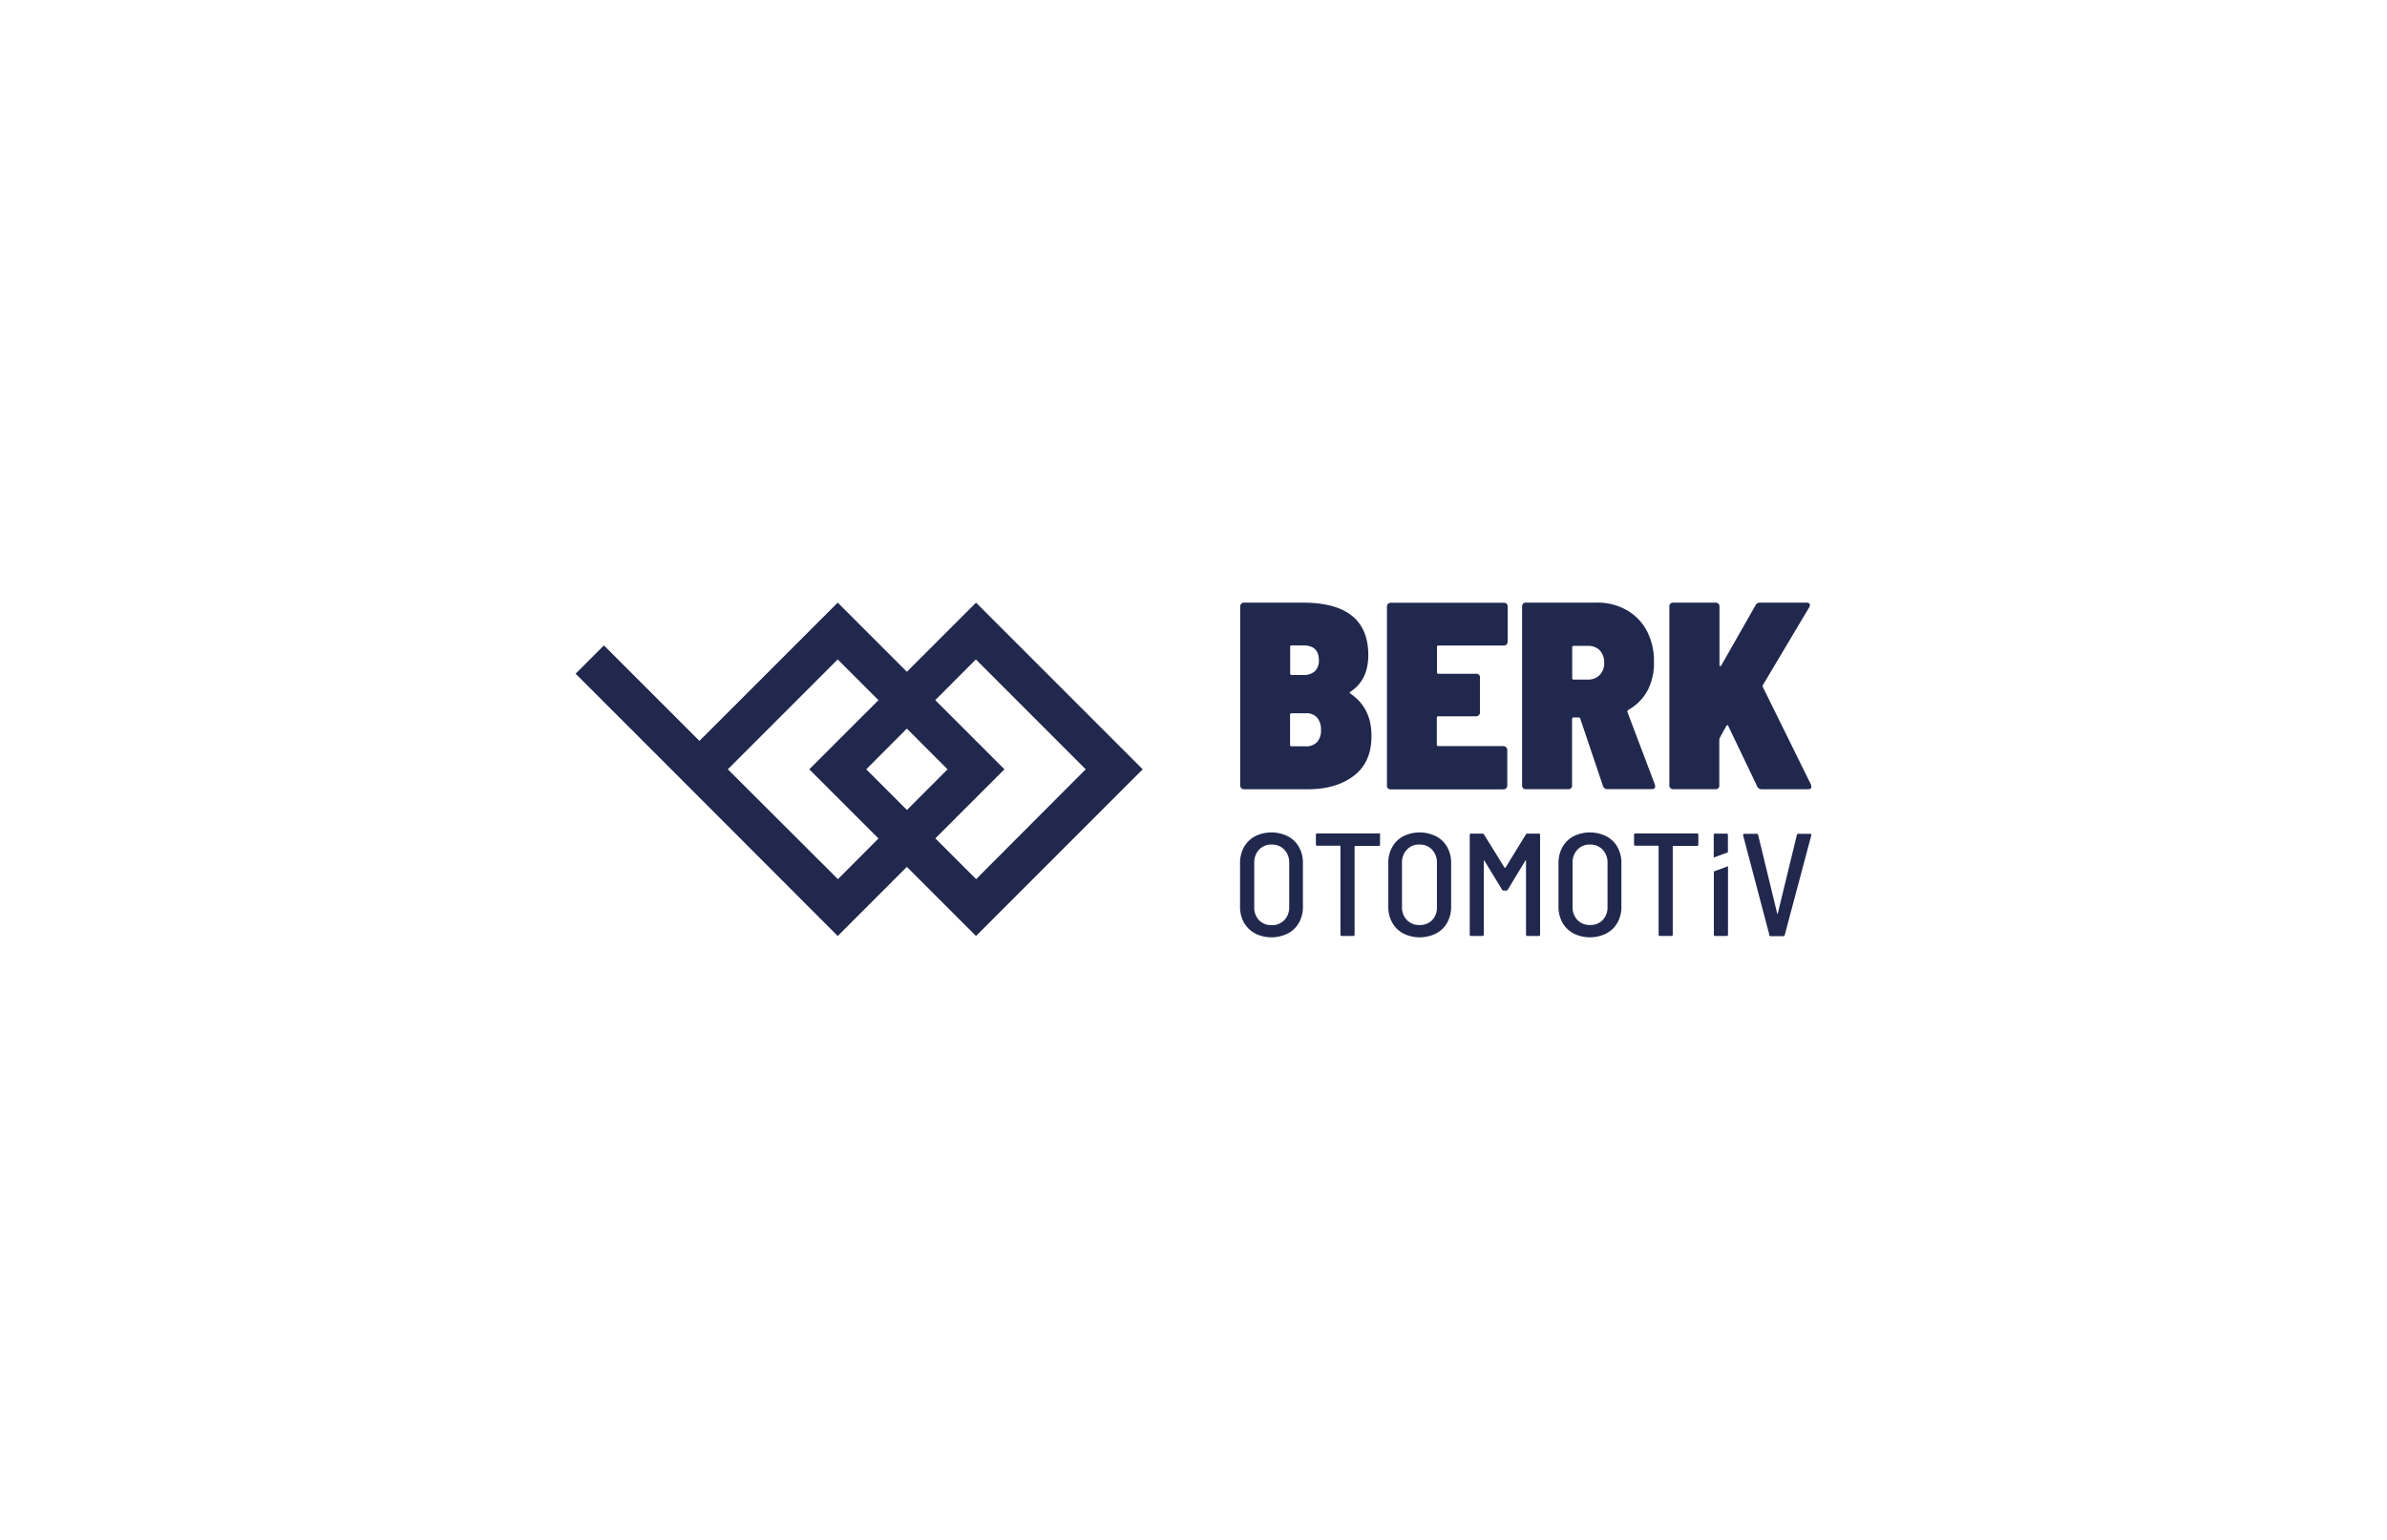 <svg id="Layer_1" data-name="Layer 1" xmlns="http://www.w3.org/2000/svg" viewBox="0 0 620 400"><defs><style>.cls-1{fill:#fff;}.cls-2{fill:#20284e;}</style></defs><rect class="cls-1" x="-3.17" y="-2.09" width="628.38" height="407.26"/><path class="cls-2" d="M253.51,243.13l-43.3-43.3,43.3-43.29,43.29,43.29ZM225,199.83l28.54,28.53L282,199.83l-28.53-28.54Z"/><path class="cls-2" d="M217.59,156.54l-35.92,35.91-24.81-24.8L149.51,175l24.81,24.81h0l43.27,43.32,43.3-43.3Zm-28.54,43.29,28.54-28.54,28.53,28.54-28.48,28.53Z"/><path class="cls-2" d="M351.65,201.51q-4.59,3.5-11.87,3.5H323.17a1.06,1.06,0,0,1-.76-.28,1.07,1.07,0,0,1-.28-.76v-46.4a1.07,1.07,0,0,1,.28-.76,1,1,0,0,1,.76-.27H338.4q17,0,17,13.63,0,6.44-4.6,9.49c-.27.19-.3.34-.06.49q5.49,3.73,5.48,10.94Q356.27,198,351.65,201.51ZM335.11,168.1v6.81a.37.37,0,0,0,.31.42h3.09a4.25,4.25,0,0,0,3.05-1,3.8,3.8,0,0,0,1-2.87q0-3.83-4.08-3.81h-3a.37.37,0,0,0-.4.33.49.49,0,0,0,0,.12Zm7,24.65a4.46,4.46,0,0,0,1-3.19,4.61,4.61,0,0,0-1-3.15,3.64,3.64,0,0,0-2.87-1.14h-3.74a.37.37,0,0,0-.42.31v7.86a.37.37,0,0,0,.31.42h3.78a3.83,3.83,0,0,0,2.94-1.11Z"/><path class="cls-2" d="M391.3,167.41a1,1,0,0,1-.77.27H373.65a.37.37,0,0,0-.41.32.17.17,0,0,0,0,.1v6.51a.36.36,0,0,0,.31.41h9.86a.92.92,0,0,1,1,.79,1,1,0,0,1,0,.25v9a1,1,0,0,1-.89,1h-9.91a.36.36,0,0,0-.41.31.17.17,0,0,0,0,.1v6.92a.36.36,0,0,0,.3.42h17a1,1,0,0,1,1,1V204a1,1,0,0,1-.28.76,1.06,1.06,0,0,1-.76.28H361.25a.92.92,0,0,1-1-.78,1.13,1.13,0,0,1,0-.26v-46.4a1,1,0,0,1,.28-.76,1,1,0,0,1,.76-.27h29.28a1,1,0,0,1,.77.27,1,1,0,0,1,.27.76v9.07A1,1,0,0,1,391.3,167.41Z"/><path class="cls-2" d="M416.36,204.17l-5.89-17.46c0-.23-.2-.34-.48-.34h-1.25a.37.37,0,0,0-.41.32V204a.92.92,0,0,1-.78,1,1.13,1.13,0,0,1-.26,0H396.35a.92.92,0,0,1-1-.78,1.13,1.13,0,0,1,0-.26v-46.4a1,1,0,0,1,.28-.76,1,1,0,0,1,.76-.27h18.28a15.46,15.46,0,0,1,7.82,1.93,13.54,13.54,0,0,1,5.27,5.42,16.94,16.94,0,0,1,1.84,8.06,15.25,15.25,0,0,1-1.69,7.47,12.61,12.61,0,0,1-5,5,.54.54,0,0,0-.2.55l7.13,18.84a1.59,1.59,0,0,1,.07.48c0,.47-.3.7-.92.7H417.54A1.13,1.13,0,0,1,416.36,204.17Zm-8-36.07v8a.37.37,0,0,0,.32.42h3.77a4.12,4.12,0,0,0,3.05-1.18,4.31,4.31,0,0,0,1.17-3.14,4.48,4.48,0,0,0-1.14-3.26,4.12,4.12,0,0,0-3.09-1.17h-3.67a.37.37,0,0,0-.41.33v0Z"/><path class="cls-2" d="M433.88,204.73a1,1,0,0,1-.28-.76v-46.4a1,1,0,0,1,.28-.76,1,1,0,0,1,.76-.27h10.94a1,1,0,0,1,.76.27,1,1,0,0,1,.28.76v15.1c0,.23.06.36.18.38s.22-.06.31-.24L456,157.19a1.25,1.25,0,0,1,1.25-.65h11.94c.61,0,.92.21.92.62a1.31,1.31,0,0,1-.21.63l-12,20.14a.61.61,0,0,0,0,.56l12.46,25.27.14.55c0,.47-.31.7-.92.7H457.57a1.21,1.21,0,0,1-1.17-.77l-7.48-15.62c-.05-.18-.13-.26-.24-.25a.52.52,0,0,0-.31.25l-1.67,3a2.72,2.72,0,0,0-.13.49V204a.92.92,0,0,1-.79,1,1,1,0,0,1-.25,0H434.64A1,1,0,0,1,433.88,204.73Z"/><path class="cls-2" d="M326,242.46a7.27,7.27,0,0,1-2.91-2.83,8.5,8.5,0,0,1-1-4.22V224.24a8.52,8.52,0,0,1,1-4.17,7.23,7.23,0,0,1,2.87-2.83,9.57,9.57,0,0,1,8.57,0,7,7,0,0,1,2.89,2.83,8.29,8.29,0,0,1,1,4.17v11.17a8.4,8.4,0,0,1-1,4.22,7.1,7.1,0,0,1-2.89,2.83,9.57,9.57,0,0,1-8.57,0ZM333.6,239a4.74,4.74,0,0,0,1.26-3.43V224.17a4.83,4.83,0,0,0-1.26-3.46,4.32,4.32,0,0,0-3.3-1.33,4.25,4.25,0,0,0-3.27,1.33,4.78,4.78,0,0,0-1.25,3.46v11.39A4.74,4.74,0,0,0,327,239a4.31,4.31,0,0,0,3.27,1.31A4.37,4.37,0,0,0,333.6,239Z"/><path class="cls-2" d="M358.45,216.91v2.43a.33.33,0,0,1-.38.38H352a.14.14,0,0,0-.16.11v22.91a.34.34,0,0,1-.29.39h-3a.34.34,0,0,1-.38-.3v-23a.13.13,0,0,0-.11-.15h-5.89a.33.33,0,0,1-.38-.38v-2.43a.34.34,0,0,1,.29-.38h16a.34.34,0,0,1,.42.24A.33.33,0,0,1,358.45,216.91Z"/><path class="cls-2" d="M364.46,242.46a7.08,7.08,0,0,1-2.86-2.83,8.3,8.3,0,0,1-1-4.22V224.24a8.19,8.19,0,0,1,1-4.17,7,7,0,0,1,2.86-2.83,9.57,9.57,0,0,1,8.57,0,7,7,0,0,1,2.89,2.83,8.31,8.31,0,0,1,1,4.17v11.17a8.5,8.5,0,0,1-1,4.22,7.1,7.1,0,0,1-2.89,2.83A9.57,9.57,0,0,1,364.46,242.46ZM372,239a4.68,4.68,0,0,0,1.23-3.43V224.17a4.87,4.87,0,0,0-1.25-3.46,4.3,4.3,0,0,0-3.31-1.33,4.25,4.25,0,0,0-3.26,1.33,4.83,4.83,0,0,0-1.26,3.46v11.39a4.71,4.71,0,0,0,1.26,3.4,4.28,4.28,0,0,0,3.26,1.31A4.41,4.41,0,0,0,372,239Z"/><path class="cls-2" d="M396.75,216.53h2.89a.33.33,0,0,1,.38.29.14.14,0,0,1,0,.09v25.83a.34.34,0,0,1-.28.39h-3c-.25,0-.37-.13-.37-.39V223.61c0-.07,0-.12-.09-.12s-.08,0-.11.09l-4.52,7.49a.56.56,0,0,1-.46.26h-.6a.56.56,0,0,1-.46-.26l-4.54-7.46a.09.09,0,0,0-.11-.09c-.05,0-.08.06-.08.13v19.09a.34.34,0,0,1-.28.39h-3c-.25,0-.37-.13-.37-.39V216.91a.33.33,0,0,1,.27-.38h3a.57.57,0,0,1,.46.27l5.32,8.59a.2.2,0,0,0,.11,0,.24.24,0,0,0,.12,0l5.27-8.59A.56.56,0,0,1,396.75,216.53Z"/><path class="cls-2" d="M408.7,242.46a7.22,7.22,0,0,1-2.89-2.83,8.5,8.5,0,0,1-1-4.22V224.24a8.52,8.52,0,0,1,1-4.17,7.17,7.17,0,0,1,2.87-2.83,9.57,9.57,0,0,1,8.57,0,7,7,0,0,1,2.89,2.83,8.29,8.29,0,0,1,1,4.17v11.17a8.4,8.4,0,0,1-1,4.22,7.1,7.1,0,0,1-2.89,2.83,9.57,9.57,0,0,1-8.57,0Zm7.58-3.47a4.74,4.74,0,0,0,1.26-3.43V224.17a4.83,4.83,0,0,0-1.26-3.46,4.32,4.32,0,0,0-3.3-1.33,4.25,4.25,0,0,0-3.27,1.33,4.78,4.78,0,0,0-1.25,3.46v11.39a4.74,4.74,0,0,0,1.25,3.4,4.31,4.31,0,0,0,3.27,1.31A4.37,4.37,0,0,0,416.28,239Z"/><path class="cls-2" d="M441.13,216.91v2.43a.33.33,0,0,1-.38.38h-6.11a.14.14,0,0,0-.16.11v22.91a.34.34,0,0,1-.29.39h-3a.35.35,0,0,1-.38-.3v-23c0-.1,0-.15-.14-.15h-5.86a.33.33,0,0,1-.38-.38v-2.43a.34.34,0,0,1,.3-.38h16a.34.34,0,0,1,.4.27A.2.2,0,0,1,441.13,216.91Z"/><path class="cls-2" d="M459.56,242.78,452.76,217v-.12c0-.2.13-.3.38-.3h3.11c.26,0,.4.11.42.34l4.94,20.37c0,.07,0,.11.08.11s.05,0,.07-.11l4.95-20.37a.37.37,0,0,1,.41-.34h3a.34.34,0,0,1,.29.11.31.31,0,0,1,.05.31l-6.88,25.83a.38.38,0,0,1-.41.35H460a.41.41,0,0,1-.47-.33Z"/><path class="cls-2" d="M448.81,221.39v-4.48a.34.34,0,0,0-.3-.38h-3a.34.34,0,0,0-.38.3v5.91Z"/><path class="cls-2" d="M445.16,226.37v16.37a.34.34,0,0,0,.29.39h3a.34.34,0,0,0,.38-.3V225Z"/></svg>